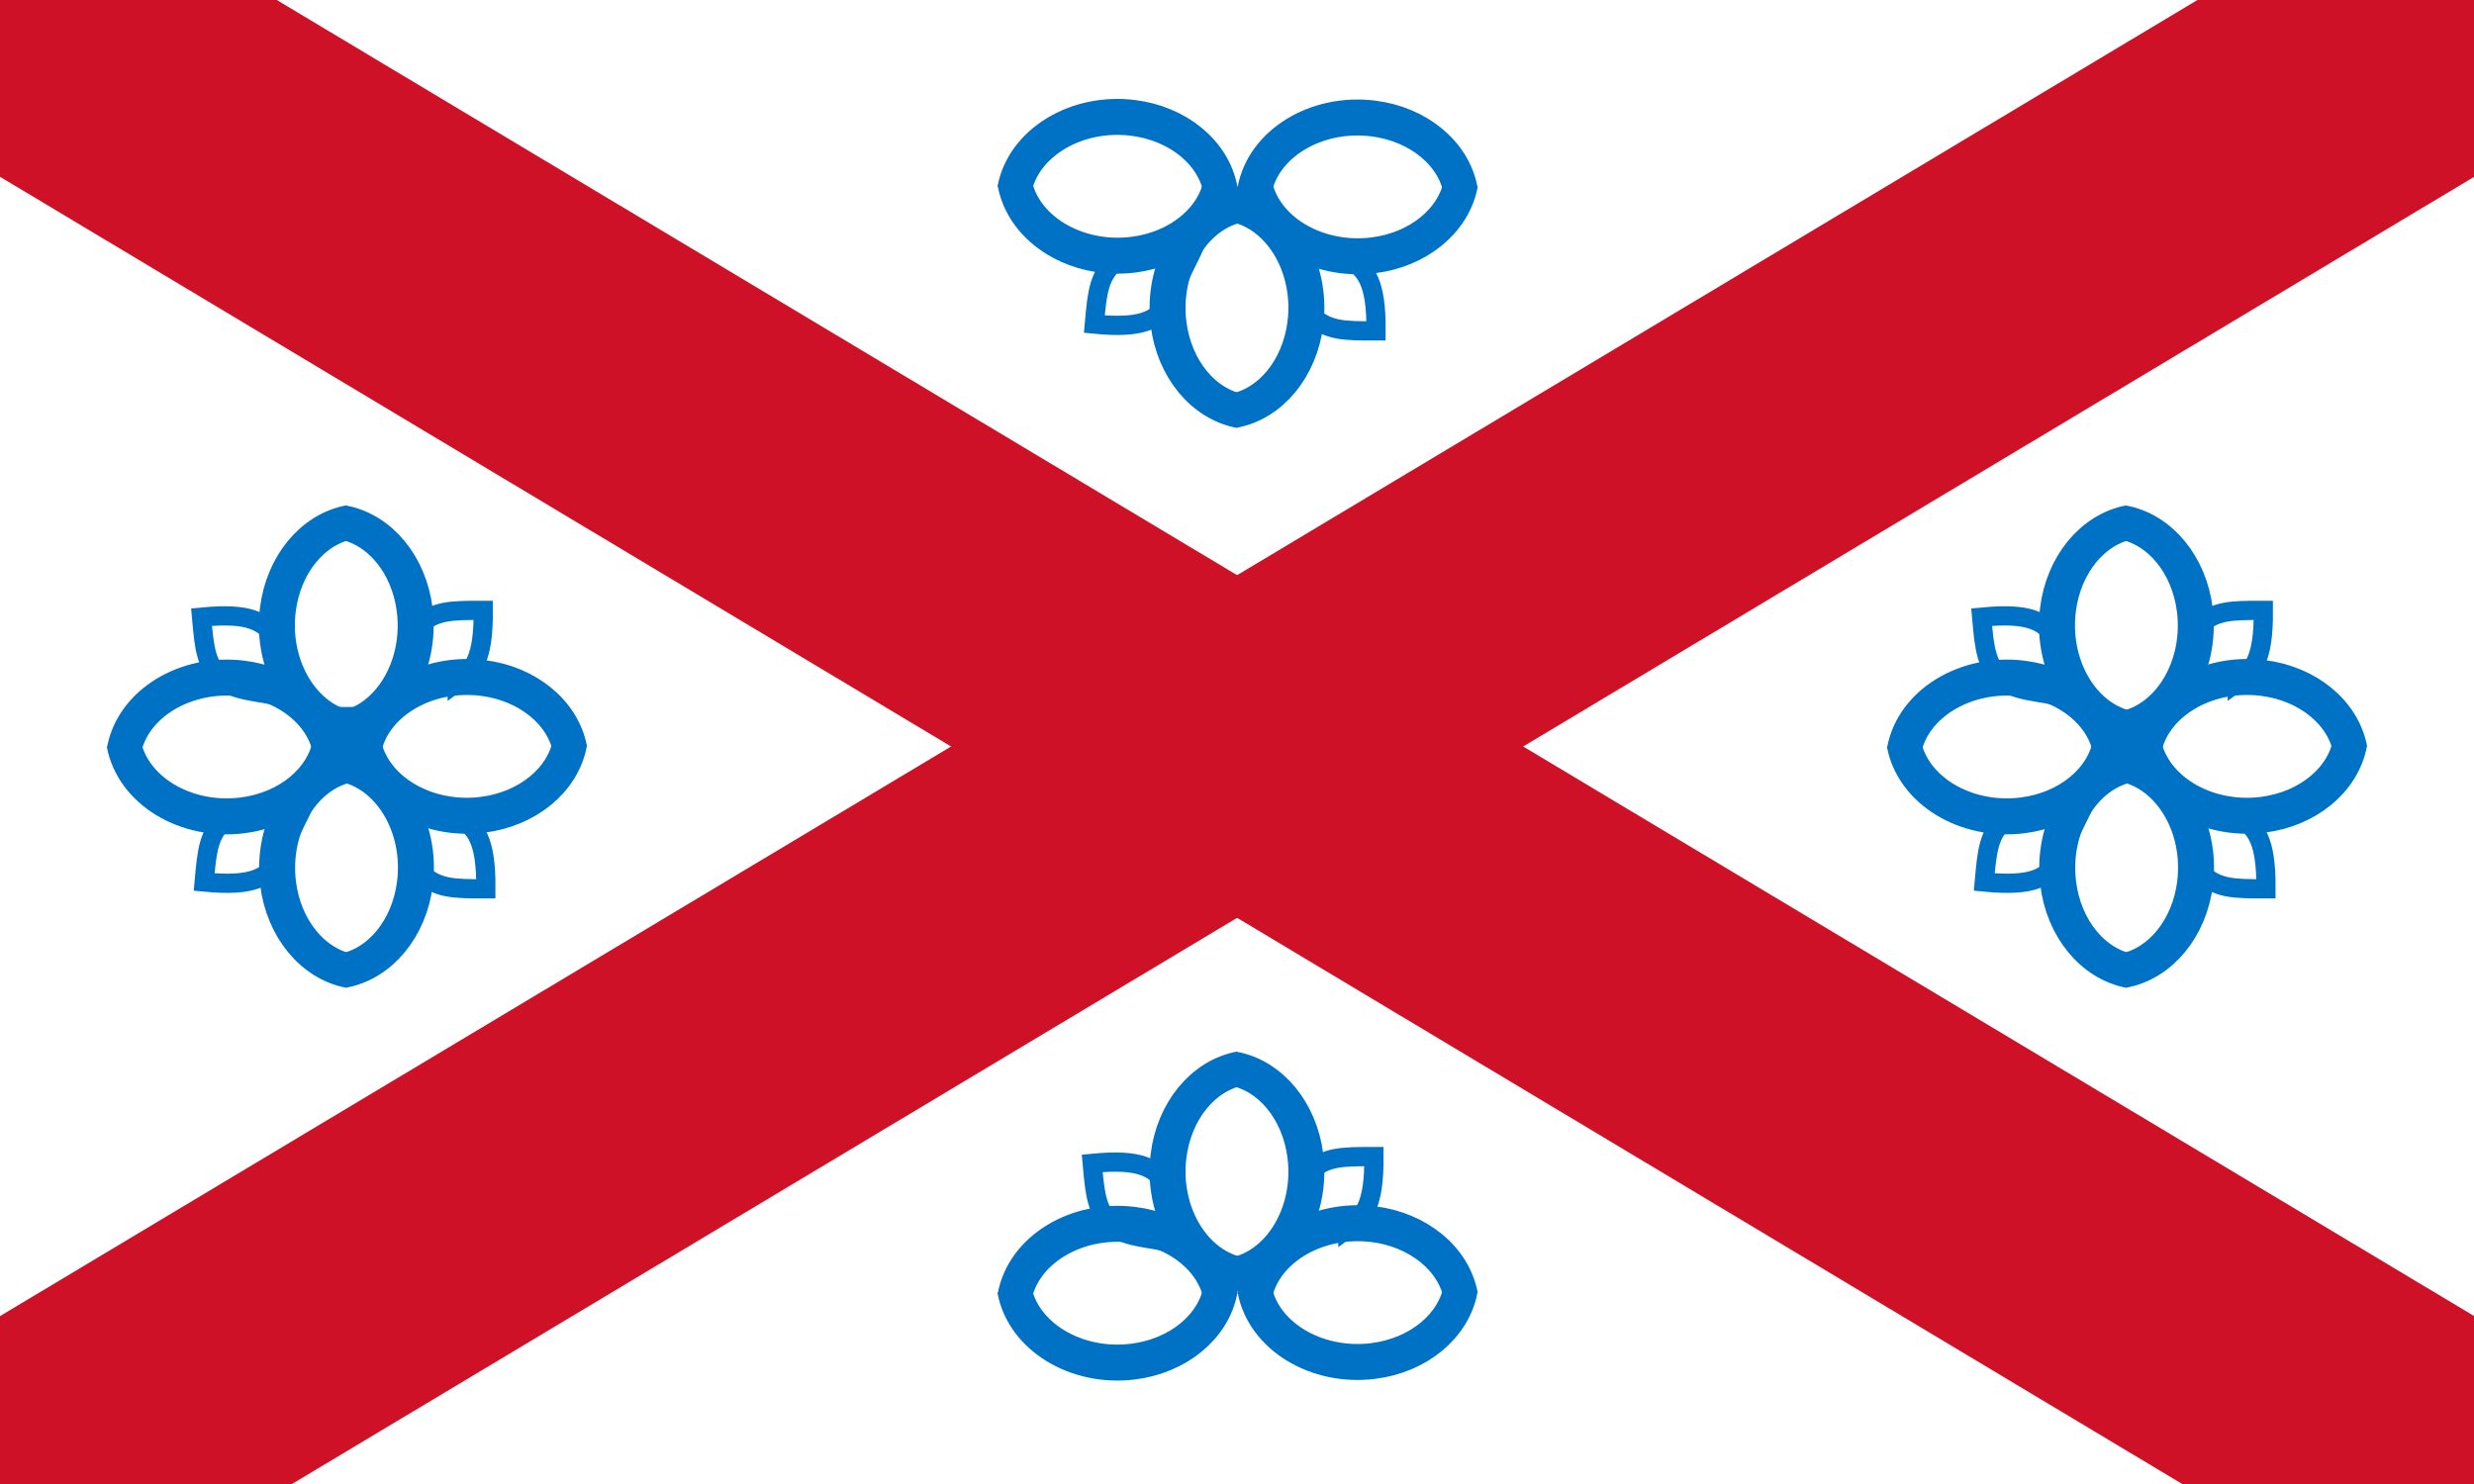 <svg xmlns="http://www.w3.org/2000/svg" width="450" height="270">
  <path style="fill:#fff;fill-opacity:1;stroke:none" d="M0 0h450v270H0z"/>
  <path style="fill:#0072c6;stroke:none;stroke-width:2;stroke-miterlimit:4;stroke-opacity:1;stroke-dasharray:none;stroke-dashoffset:0;fill-opacity:1" d="M222.739 34.003h6.187v5.127H222.739z"/>
  <path d="M212.103 215.199c-2.298-2.652-4.419-4.419-13.435-3.536.53 6.01.833 8.759 3.889 11.49 2.942 2.629 9.292 1.826 14.913 4.375-1.097-3.462-2.981-5.7-5.367-12.329zM245.171 223.492c2.848-2.049 4.8-4.002 4.734-13.061-6.034-.014-8.799.038-11.795 2.836-2.884 2.693-2.657 9.09-5.703 14.457 3.547-.78 5.946-2.454 12.764-4.232z" style="fill:none;stroke:#0072c6;stroke-width:3.5;stroke-linecap:butt;stroke-linejoin:miter;stroke-miterlimit:4;stroke-opacity:1;stroke-dasharray:none"/>
  <g style="stroke:#0072c6;stroke-opacity:1">
    <g style="stroke:#0072c6;stroke-opacity:1">
      <path transform="matrix(.897 0 0 -.937 15.508 270.353)" d="M188.404 38.151c1.737-9.109 12.501-15.382 24.044-14.011 9.176 1.089 16.378 6.774 17.756 14.015" style="fill:none;stroke:#0072c6;stroke-width:6.983;stroke-miterlimit:4;stroke-opacity:1;stroke-dasharray:none"/>
      <path transform="matrix(.897 0 0 .937 15.552 200.218)" d="M188.404 38.151c1.737-9.109 12.501-15.382 24.044-14.011 9.15 1.086 16.341 6.744 17.746 13.961" style="fill:none;stroke:#0072c6;stroke-width:6.983;stroke-miterlimit:4;stroke-opacity:1;stroke-dasharray:none"/>
    </g>
    <g style="stroke:#0072c6;stroke-opacity:1">
      <path transform="matrix(.897 0 0 -.937 59.185 270.244)" d="M188.404 38.151c1.737-9.109 12.501-15.382 24.044-14.011 9.176 1.089 16.378 6.774 17.756 14.015" style="fill:none;stroke:#0072c6;stroke-width:6.983;stroke-miterlimit:4;stroke-opacity:1;stroke-dasharray:none"/>
      <path transform="matrix(.897 0 0 .937 59.229 200.109)" d="M188.404 38.151c1.737-9.109 12.501-15.382 24.044-14.011 9.15 1.086 16.341 6.744 17.746 13.961" style="fill:none;stroke:#0072c6;stroke-width:6.983;stroke-miterlimit:4;stroke-opacity:1;stroke-dasharray:none"/>
    </g>
    <g style="stroke:#0072c6;stroke-opacity:1">
      <path transform="matrix(0 -.897 -.937 0 260.062 400.921)" d="M188.404 38.151c1.737-9.109 12.501-15.382 24.044-14.011 9.176 1.089 16.378 6.774 17.756 14.015" style="fill:none;stroke:#0072c6;stroke-width:6.983;stroke-miterlimit:4;stroke-opacity:1;stroke-dasharray:none"/>
      <path transform="matrix(0 -.897 .937 0 189.926 400.878)" d="M188.404 38.151c1.737-9.109 12.501-15.382 24.044-14.011 9.15 1.086 16.341 6.744 17.746 13.961" style="fill:none;stroke:#0072c6;stroke-width:6.983;stroke-miterlimit:4;stroke-opacity:1;stroke-dasharray:none"/>
    </g>
  </g>
  <path d="M-.01-30.167 450.039 239.451v62.369L-.01 32.158z" style="opacity:1;fill:#ce1126;fill-opacity:1;stroke:none"/>
  <path d="M450.025-30.15-.025 239.468v62.369L450.025 32.175z" style="fill:#ce1126;fill-opacity:1;stroke:none"/>
  <g style="stroke:#0072c6;stroke-opacity:1">
    <path style="fill:none;stroke:#0072c6;stroke-width:3.5;stroke-linecap:butt;stroke-linejoin:miter;stroke-miterlimit:4;stroke-opacity:1;stroke-dasharray:none" d="M50.095 112.99c-2.298-2.652-4.419-4.419-13.435-3.536.53 6.01.833 8.759 3.889 11.49 2.942 2.629 9.292 1.826 14.913 4.375-1.097-3.462-2.981-5.7-5.367-12.329zM83.164 121.283c2.848-2.049 4.8-4.002 4.734-13.061-6.034-.014-8.799.038-11.795 2.836-2.884 2.693-2.657 9.09-5.703 14.457 3.547-.78 5.946-2.454 12.764-4.232z" transform="translate(0 2.83)"/>
  </g>
  <g style="stroke:#0072c6;stroke-opacity:1">
    <path style="fill:none;stroke:#0072c6;stroke-width:6.983;stroke-miterlimit:4;stroke-opacity:1;stroke-dasharray:none" d="M188.404 38.151c1.737-9.109 12.501-15.382 24.044-14.011 9.176 1.089 16.378 6.774 17.756 14.015" transform="matrix(.897 0 0 -.937 -146.499 170.973)"/>
    <path style="fill:none;stroke:#0072c6;stroke-width:6.983;stroke-miterlimit:4;stroke-opacity:1;stroke-dasharray:none" d="M188.404 38.151c1.737-9.109 12.501-15.382 24.044-14.011 9.15 1.086 16.341 6.744 17.746 13.961" transform="matrix(.897 0 0 .937 -146.456 100.838)"/>
  </g>
  <g style="stroke:#0072c6;stroke-opacity:1">
    <path style="fill:none;stroke:#0072c6;stroke-width:6.983;stroke-miterlimit:4;stroke-opacity:1;stroke-dasharray:none" d="M188.404 38.151c1.737-9.109 12.501-15.382 24.044-14.011 9.176 1.089 16.378 6.774 17.756 14.015" transform="matrix(.897 0 0 -.937 -102.822 170.864)"/>
    <path style="fill:none;stroke:#0072c6;stroke-width:6.983;stroke-miterlimit:4;stroke-opacity:1;stroke-dasharray:none" d="M188.404 38.151c1.737-9.109 12.501-15.382 24.044-14.011 9.15 1.086 16.341 6.744 17.746 13.961" transform="matrix(.897 0 0 .937 -102.779 100.728)"/>
  </g>
  <g style="stroke:#0072c6;stroke-opacity:1">
    <path style="fill:none;stroke:#0072c6;stroke-width:6.983;stroke-miterlimit:4;stroke-opacity:1;stroke-dasharray:none" d="M188.404 38.151c1.737-9.109 12.501-15.382 24.044-14.011 9.176 1.089 16.378 6.774 17.756 14.015" transform="matrix(0 -.897 -.937 0 98.054 301.541)"/>
    <path style="fill:none;stroke:#0072c6;stroke-width:6.983;stroke-miterlimit:4;stroke-opacity:1;stroke-dasharray:none" d="M188.404 38.151c1.737-9.109 12.501-15.382 24.044-14.011 9.15 1.086 16.341 6.744 17.746 13.961" transform="matrix(0 -.897 .937 0 27.919 301.498)"/>
  </g>
  <g style="stroke:#0072c6;stroke-opacity:1">
    <path style="fill:none;stroke:#0072c6;stroke-width:6.983;stroke-miterlimit:4;stroke-opacity:1;stroke-dasharray:none" d="M188.404 38.151c1.737-9.109 12.501-15.382 24.044-14.011 9.176 1.089 16.378 6.774 17.756 14.015" transform="matrix(0 .897 -.937 0 98.099 -29.871)"/>
    <path style="fill:none;stroke:#0072c6;stroke-width:6.983;stroke-miterlimit:4;stroke-opacity:1;stroke-dasharray:none" d="M188.404 38.151c1.737-9.109 12.501-15.382 24.044-14.011 9.15 1.086 16.341 6.744 17.746 13.961" transform="matrix(0 .897 .937 0 27.964 -29.827)"/>
  </g>
  <g style="stroke:#0072c6;stroke-opacity:1">
    <path style="fill:none;stroke:#0072c6;stroke-width:3.5;stroke-linecap:butt;stroke-linejoin:miter;stroke-miterlimit:4;stroke-opacity:1;stroke-dasharray:none" d="M50.095 112.99c-2.298-2.652-4.419-4.419-13.435-3.536.53 6.01.833 8.759 3.889 11.49 2.942 2.629 9.292 1.826 14.913 4.375-1.097-3.462-2.981-5.7-5.367-12.329zM83.164 121.283c2.848-2.049 4.8-4.002 4.734-13.061-6.034-.014-8.799.038-11.795 2.836-2.884 2.693-2.657 9.09-5.703 14.457 3.547-.78 5.946-2.454 12.764-4.232z" transform="matrix(1 0 0 -1 .476 269.931)"/>
  </g>
  <g>
    <g style="stroke:#0072c6;stroke-opacity:1">
      <path style="fill:none;stroke:#0072c6;stroke-width:3.5;stroke-linecap:butt;stroke-linejoin:miter;stroke-miterlimit:4;stroke-opacity:1;stroke-dasharray:none" d="M50.095 112.99c-2.298-2.652-4.419-4.419-13.435-3.536.53 6.01.833 8.759 3.889 11.49 2.942 2.629 9.292 1.826 14.913 4.375-1.097-3.462-2.981-5.7-5.367-12.329zM83.164 121.283c2.848-2.049 4.8-4.002 4.734-13.061-6.034-.014-8.799.038-11.795 2.836-2.884 2.693-2.657 9.09-5.703 14.457 3.547-.78 5.946-2.454 12.764-4.232z" transform="translate(323.787 2.83)"/>
    </g>
    <g style="stroke:#0072c6;stroke-opacity:1">
      <g style="stroke:#0072c6;stroke-opacity:1">
        <path transform="matrix(.897 0 0 -.937 177.288 170.973)" d="M188.404 38.151c1.737-9.109 12.501-15.382 24.044-14.011 9.176 1.089 16.378 6.774 17.756 14.015" style="fill:none;stroke:#0072c6;stroke-width:6.983;stroke-miterlimit:4;stroke-opacity:1;stroke-dasharray:none"/>
        <path transform="matrix(.897 0 0 .937 177.332 100.838)" d="M188.404 38.151c1.737-9.109 12.501-15.382 24.044-14.011 9.15 1.086 16.341 6.744 17.746 13.961" style="fill:none;stroke:#0072c6;stroke-width:6.983;stroke-miterlimit:4;stroke-opacity:1;stroke-dasharray:none"/>
      </g>
      <g style="stroke:#0072c6;stroke-opacity:1">
        <path transform="matrix(.897 0 0 -.937 220.965 170.864)" d="M188.404 38.151c1.737-9.109 12.501-15.382 24.044-14.011 9.176 1.089 16.378 6.774 17.756 14.015" style="fill:none;stroke:#0072c6;stroke-width:6.983;stroke-miterlimit:4;stroke-opacity:1;stroke-dasharray:none"/>
        <path transform="matrix(.897 0 0 .937 221.009 100.728)" d="M188.404 38.151c1.737-9.109 12.501-15.382 24.044-14.011 9.15 1.086 16.341 6.744 17.746 13.961" style="fill:none;stroke:#0072c6;stroke-width:6.983;stroke-miterlimit:4;stroke-opacity:1;stroke-dasharray:none"/>
      </g>
      <g style="stroke:#0072c6;stroke-opacity:1">
        <path transform="matrix(0 -.897 -.937 0 421.842 301.541)" d="M188.404 38.151c1.737-9.109 12.501-15.382 24.044-14.011 9.176 1.089 16.378 6.774 17.756 14.015" style="fill:none;stroke:#0072c6;stroke-width:6.983;stroke-miterlimit:4;stroke-opacity:1;stroke-dasharray:none"/>
        <path transform="matrix(0 -.897 .937 0 351.706 301.498)" d="M188.404 38.151c1.737-9.109 12.501-15.382 24.044-14.011 9.15 1.086 16.341 6.744 17.746 13.961" style="fill:none;stroke:#0072c6;stroke-width:6.983;stroke-miterlimit:4;stroke-opacity:1;stroke-dasharray:none"/>
      </g>
      <g style="stroke:#0072c6;stroke-opacity:1">
        <path transform="matrix(0 .897 -.937 0 421.887 -29.871)" d="M188.404 38.151c1.737-9.109 12.501-15.382 24.044-14.011 9.176 1.089 16.378 6.774 17.756 14.015" style="fill:none;stroke:#0072c6;stroke-width:6.983;stroke-miterlimit:4;stroke-opacity:1;stroke-dasharray:none"/>
        <path transform="matrix(0 .897 .937 0 351.751 -29.827)" d="M188.404 38.151c1.737-9.109 12.501-15.382 24.044-14.011 9.15 1.086 16.341 6.744 17.746 13.961" style="fill:none;stroke:#0072c6;stroke-width:6.983;stroke-miterlimit:4;stroke-opacity:1;stroke-dasharray:none"/>
      </g>
    </g>
    <g style="stroke:#0072c6;stroke-opacity:1">
      <path style="fill:none;stroke:#0072c6;stroke-width:3.5;stroke-linecap:butt;stroke-linejoin:miter;stroke-miterlimit:4;stroke-opacity:1;stroke-dasharray:none" d="M50.095 112.99c-2.298-2.652-4.419-4.419-13.435-3.536.53 6.01.833 8.759 3.889 11.49 2.942 2.629 9.292 1.826 14.913 4.375-1.097-3.462-2.981-5.7-5.367-12.329zM83.164 121.283c2.848-2.049 4.8-4.002 4.734-13.061-6.034-.014-8.799.038-11.795 2.836-2.884 2.693-2.657 9.09-5.703 14.457 3.547-.78 5.946-2.454 12.764-4.232z" transform="matrix(1 0 0 -1 324.263 269.931)"/>
    </g>
  </g>
  <path style="fill:#0072c6;fill-opacity:1;stroke:#0072c6;stroke-width:4.5;stroke-miterlimit:4;stroke-opacity:1;stroke-dasharray:none;stroke-dashoffset:0" d="M60.988 130.877h3.889v4.773H60.988zM384.136 131.761h4.773v4.066H384.136z"/>
  <path style="fill:none;stroke:#0072c6;stroke-width:0;stroke-miterlimit:4;stroke-opacity:1;stroke-dasharray:none;stroke-dashoffset:0" d="M224.573 33.937h1.127v.486H224.573z"/>
  <g>
    <g style="stroke:#0072c6;stroke-opacity:1">
      <g style="fill:none;stroke:#0072c6;stroke-opacity:1">
        <path d="M212.844 55.434c-2.298 2.652-4.419 4.419-13.435 3.536.53-6.01.833-8.759 3.889-11.49 2.942-2.629 9.292-1.826 14.913-4.375-1.097 3.462-2.981 5.7-5.367 12.329zM245.912 47.141c2.848 2.049 4.8 4.002 4.734 13.061-6.034.014-8.799-.038-11.795-2.836-2.884-2.693-2.657-9.09-5.703-14.457 3.547.78 5.946 2.454 12.764 4.232z" style="fill:none;stroke:#0072c6;stroke-width:3.5;stroke-linecap:butt;stroke-linejoin:miter;stroke-miterlimit:4;stroke-opacity:1;stroke-dasharray:none" transform="translate(-.354 0)"/>
      </g>
      <g style="stroke:#0072c6;stroke-opacity:1">
        <path transform="matrix(.897 0 0 .937 15.508 -1.174)" d="M188.404 38.151c1.737-9.109 12.501-15.382 24.044-14.011 9.176 1.089 16.378 6.774 17.756 14.015" style="fill:none;stroke:#0072c6;stroke-width:6.983;stroke-miterlimit:4;stroke-opacity:1;stroke-dasharray:none"/>
        <path transform="matrix(.897 0 0 -.937 15.552 68.961)" d="M188.404 38.151c1.737-9.109 12.501-15.382 24.044-14.011 9.15 1.086 16.341 6.744 17.746 13.961" style="fill:none;stroke:#0072c6;stroke-width:6.983;stroke-miterlimit:4;stroke-opacity:1;stroke-dasharray:none"/>
      </g>
      <g style="stroke:#0072c6;stroke-opacity:1">
        <path transform="matrix(.897 0 0 .937 59.185 -1.065)" d="M188.404 38.151c1.737-9.109 12.501-15.382 24.044-14.011 9.176 1.089 16.378 6.774 17.756 14.015" style="fill:none;stroke:#0072c6;stroke-width:6.983;stroke-miterlimit:4;stroke-opacity:1;stroke-dasharray:none"/>
        <path transform="matrix(.897 0 0 -.937 59.229 69.071)" d="M188.404 38.151c1.737-9.109 12.501-15.382 24.044-14.011 9.15 1.086 16.341 6.744 17.746 13.961" style="fill:none;stroke:#0072c6;stroke-width:6.983;stroke-miterlimit:4;stroke-opacity:1;stroke-dasharray:none"/>
      </g>
      <g style="stroke:#0072c6;stroke-opacity:1">
        <path transform="matrix(0 .897 -.937 0 260.062 -131.742)" d="M188.404 38.151c1.737-9.109 12.501-15.382 24.044-14.011 9.176 1.089 16.378 6.774 17.756 14.015" style="fill:none;stroke:#0072c6;stroke-width:6.983;stroke-miterlimit:4;stroke-opacity:1;stroke-dasharray:none"/>
        <path transform="matrix(0 .897 .937 0 189.926 -131.698)" d="M188.404 38.151c1.737-9.109 12.501-15.382 24.044-14.011 9.15 1.086 16.341 6.744 17.746 13.961" style="fill:none;stroke:#0072c6;stroke-width:6.983;stroke-miterlimit:4;stroke-opacity:1;stroke-dasharray:none"/>
      </g>
    </g>
    <rect ry="0" y="33.826" x="224.153" height="1.458" width="1.724" style="fill:none;stroke:#0072c6;stroke-width:0;stroke-miterlimit:4;stroke-opacity:1;stroke-dasharray:none;stroke-dashoffset:0"/>
  </g>
  <path style="fill:none;stroke:#0072c6;stroke-width:0;stroke-miterlimit:4;stroke-opacity:1;stroke-dasharray:none;stroke-dashoffset:0" d="M222.844 233.625H227.25v1.75h-4.406z"/>
</svg>
